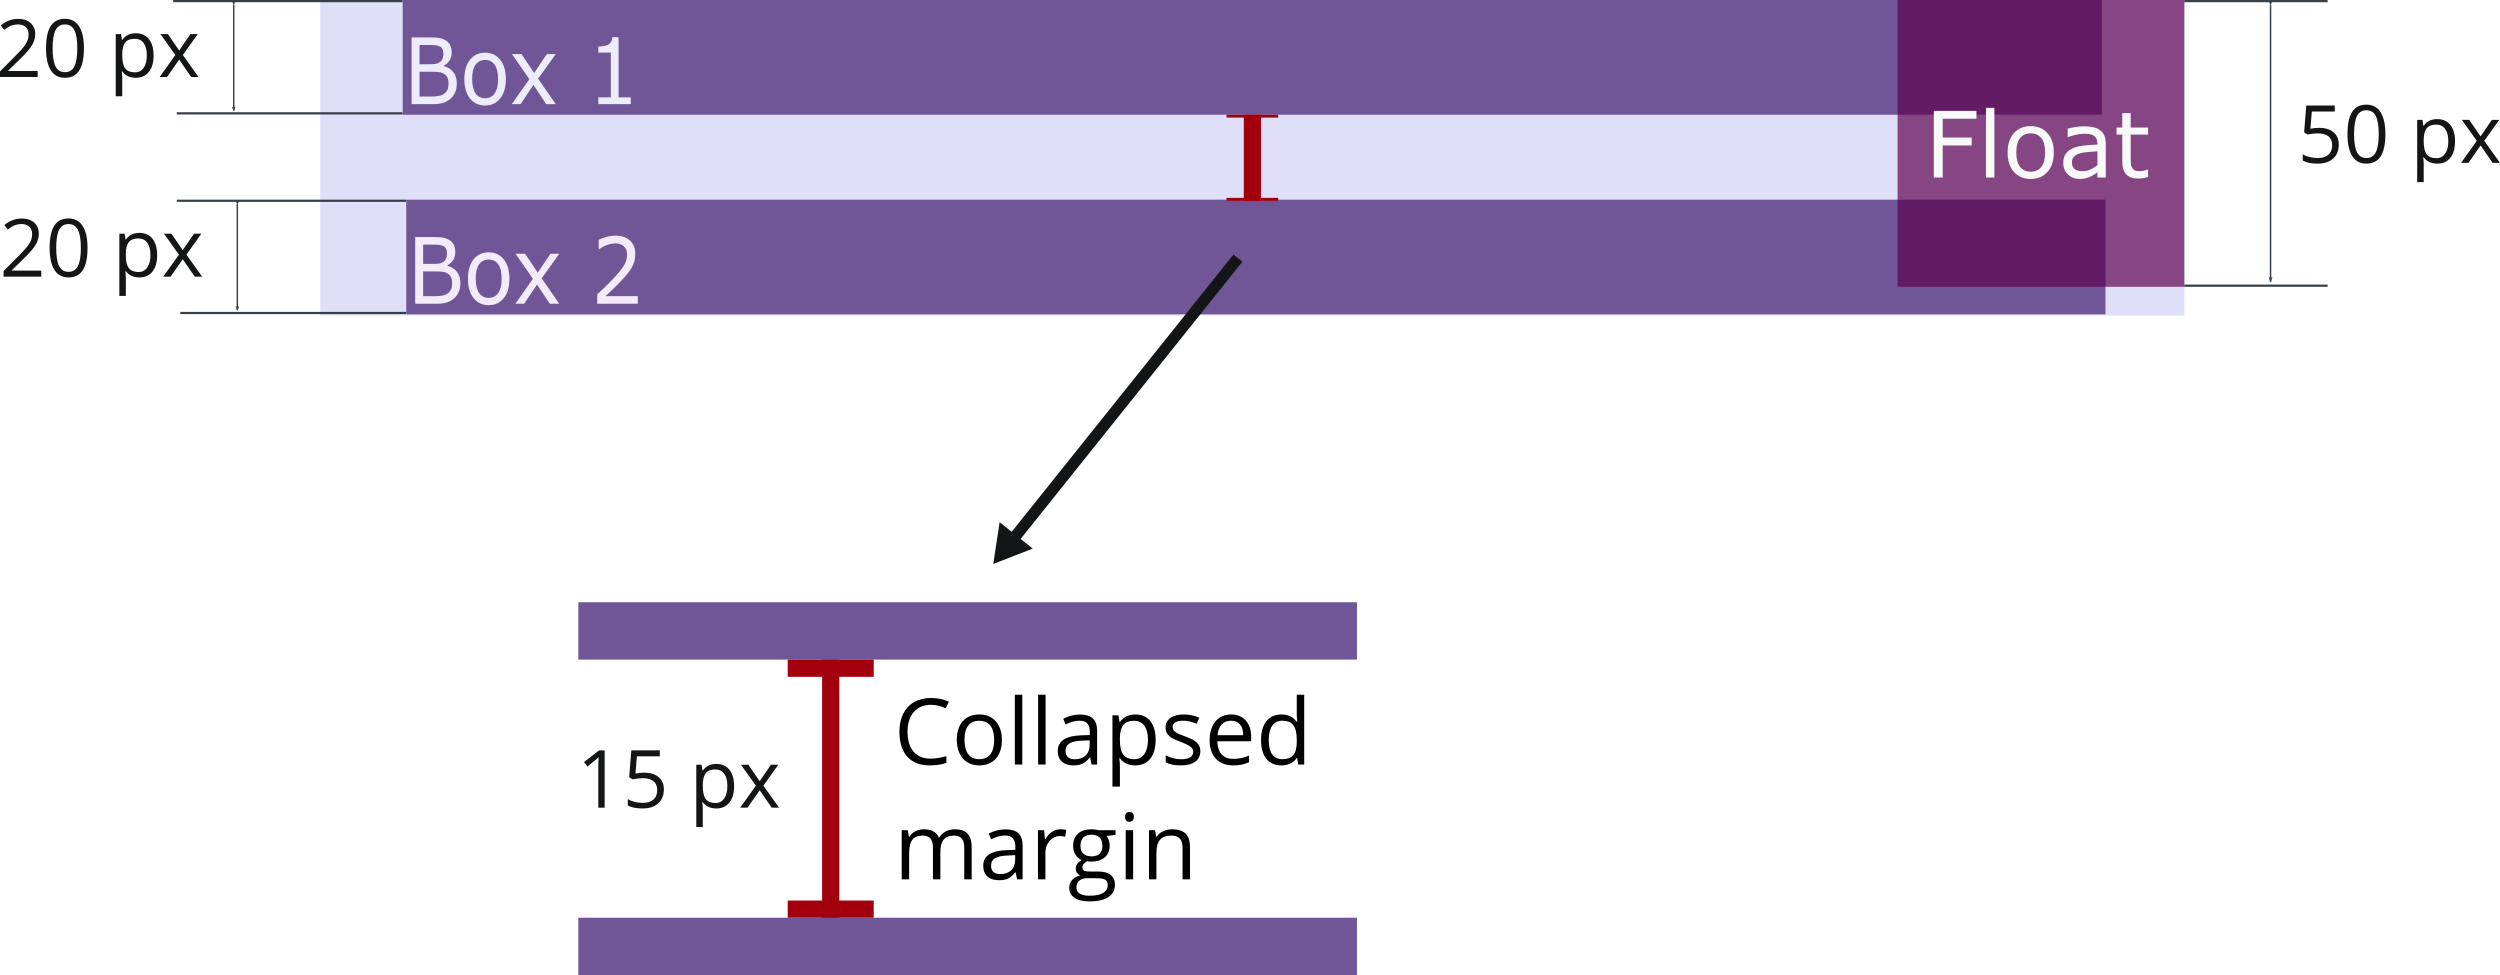 <svg xmlns="http://www.w3.org/2000/svg" viewBox="0 0 115.322 44.979" height="170" width="435.863"><defs><marker id="f" refX="0" refY="0" orient="auto" overflow="visible"><path d="M-10.69-4.437L1.328-.017-10.69 4.401c1.92-2.61 1.909-6.18 0-8.84z" fill="#374047" fill-rule="evenodd" stroke="#374047" stroke-width=".688" stroke-linejoin="round"/></marker><marker orient="auto" refY="0" refX="0" id="e" overflow="visible"><path d="M10.69 4.437L-1.328.017 10.69-4.401c-1.92 2.61-1.909 6.18 0 8.84z" fill="#374047" fill-rule="evenodd" stroke="#374047" stroke-width=".688" stroke-linejoin="round"/></marker><marker id="g" refX="0" refY="0" orient="auto" overflow="visible"><path d="M2.308 0l-3.46 2v-4z" fill="#131516" fill-rule="evenodd" stroke="#131516" stroke-width=".533"/></marker><marker id="a" refX="0" refY="0" orient="auto" overflow="visible"><path d="M10.69 4.437L-1.328.017 10.69-4.401c-1.92 2.61-1.909 6.18 0 8.84z" fill="#374047" fill-rule="evenodd" stroke="#374047" stroke-width=".688" stroke-linejoin="round"/></marker><marker orient="auto" refY="0" refX="0" id="b" overflow="visible"><path d="M-10.69-4.437L1.328-.017-10.69 4.401c1.92-2.61 1.909-6.18 0-8.84z" fill="#374047" fill-rule="evenodd" stroke="#374047" stroke-width=".688" stroke-linejoin="round"/></marker><marker id="c" refX="0" refY="0" orient="auto" overflow="visible"><path d="M10.69 4.437L-1.328.017 10.69-4.401c-1.92 2.61-1.909 6.18 0 8.84z" fill="#374047" fill-rule="evenodd" stroke="#374047" stroke-width=".688" stroke-linejoin="round"/></marker><marker orient="auto" refY="0" refX="0" id="d" overflow="visible"><path d="M-10.69-4.437L1.328-.017-10.69 4.401c1.92-2.61 1.909-6.18 0-8.84z" fill="#374047" fill-rule="evenodd" stroke="#374047" stroke-width=".688" stroke-linejoin="round"/></marker></defs><path d="M14.772 0h85.99v14.552h-85.99z" fill="#dfdff9"/><path d="M18.575 0h78.383v5.292H18.575z" fill="#705697"/><g style="line-height:1.25" aria-label="Box 1" font-weight="400" font-size="4.013" font-family="sans-serif" letter-spacing="0" word-spacing="0" fill="#ececfb" stroke-width=".265"><path d="M21.072 3.856q0 .23-.078.406-.078.175-.21.289-.156.136-.343.194-.186.058-.474.058h-.98V1.725h.818q.303 0 .454.025.15.025.288.103.152.09.22.23.07.138.07.333 0 .219-.1.374-.101.153-.268.246v.016q.28.064.442.275.161.209.161.53zm-.618-1.387q0-.111-.034-.188-.033-.076-.107-.124-.088-.055-.212-.068-.125-.014-.309-.014h-.438v.888h.476q.172 0 .275-.018.102-.02.189-.083.087-.062.123-.159.037-.1.037-.234zm.236 1.404q0-.186-.05-.296-.05-.11-.183-.186-.089-.051-.217-.066-.126-.016-.308-.016h-.578v1.145h.487q.241 0 .395-.027.155-.029.253-.103.104-.081.152-.184.049-.104.049-.267zM23.335 3.65q0 .564-.26.89-.26.327-.697.327-.44 0-.7-.326-.258-.327-.258-.891 0-.565.258-.891.26-.329.7-.329.437 0 .697.329.26.326.26.89zm-.36 0q0-.449-.159-.666-.157-.219-.438-.219-.284 0-.442.22-.156.216-.156.665 0 .434.158.66.158.222.44.222.279 0 .437-.22.16-.224.16-.662zM25.636 4.803h-.44l-.589-.887-.593.887h-.406l.81-1.151-.803-1.158h.44l.585.873.587-.873h.41l-.816 1.137zM29.098 4.803h-1.497V4.49h.576V2.426h-.576v-.281q.117 0 .251-.02.134-.023.202-.065.086-.051.134-.13.05-.08.058-.215h.288v2.774h.564z"/></g><path d="M18.74 9.21h78.384V14.5H18.74z" fill="#705697"/><g style="line-height:1.25" aria-label="Box 2" font-weight="400" font-size="4.013" font-family="sans-serif" letter-spacing="0" word-spacing="0" fill="#f3eafb" stroke-width=".265"><path d="M21.238 13.066q0 .23-.078.405-.078.176-.21.29-.156.136-.344.194-.186.057-.474.057h-.98v-3.077h.819q.303 0 .453.024.15.025.288.104.152.089.221.23.069.138.069.332 0 .22-.1.374-.1.153-.268.246v.017q.28.064.442.275.162.208.162.529zm-.619-1.387q0-.112-.033-.188-.034-.077-.108-.124-.087-.056-.212-.069-.124-.014-.308-.014h-.439v.889h.476q.173 0 .275-.019.102-.02.19-.082.087-.062.122-.16.037-.099.037-.233zm.236 1.403q0-.186-.05-.295-.05-.11-.182-.186-.09-.052-.218-.066-.126-.017-.308-.017h-.578v1.145h.487q.242 0 .396-.027.154-.029.252-.103.104-.08.153-.184.048-.103.048-.267zM23.5 12.86q0 .563-.26.89-.26.327-.697.327-.44 0-.7-.327-.258-.327-.258-.89 0-.565.258-.892.26-.329.7-.329.437 0 .697.33.26.326.26.89zm-.36 0q0-.45-.158-.667-.158-.219-.439-.219-.284 0-.442.22-.156.217-.156.665 0 .434.158.66.158.223.44.223.28 0 .437-.221.16-.224.16-.662zM25.801 14.012h-.44l-.589-.886-.592.886h-.407l.81-1.15-.802-1.158h.44l.585.872.587-.872h.408l-.815 1.136zM29.422 14.012h-1.873v-.432l.39-.372q.197-.186.366-.37.357-.384.489-.61.132-.227.132-.49 0-.24-.143-.373-.142-.137-.396-.137-.169 0-.366.066-.197.066-.384.203h-.019v-.434q.132-.073.351-.133.221-.06.427-.06.426 0 .667.23.242.227.242.618 0 .176-.041.329-.04.15-.117.287-.073.128-.171.252-.097.124-.236.275-.199.217-.41.422l-.396.376h1.488z"/></g><path d="M87.532 0h13.23v13.23h-13.23z" fill="#5c004e" fill-opacity=".686"/><g style="line-height:1.25" aria-label="Float" font-weight="400" font-size="4.233" font-family="sans-serif" letter-spacing="0" word-spacing="0" fill="#f8f9f9" stroke-width=".265"><path d="M91.172 5.477h-1.557v.868h1.337v.364h-1.337V8.19h-.41V5.113h1.967zM91.998 8.19h-.388V4.975h.388zM94.74 7.037q0 .565-.29.891-.29.327-.775.327-.49 0-.78-.327-.287-.326-.287-.89 0-.565.287-.892.29-.328.78-.328.486 0 .775.328.29.327.29.891zm-.402 0q0-.448-.175-.665-.176-.22-.488-.22-.317 0-.492.22-.174.217-.174.665 0 .434.176.66.176.223.49.223.31 0 .486-.221.177-.223.177-.662zM97.137 8.19h-.386v-.245q-.052.035-.141.099-.087.062-.17.1-.097.047-.223.078-.126.033-.295.033-.312 0-.53-.207-.217-.207-.217-.527 0-.263.112-.424.114-.163.323-.256.21-.093.506-.126.296-.033.635-.05v-.06q0-.132-.048-.219-.046-.087-.132-.136-.083-.048-.199-.064-.116-.017-.242-.017-.153 0-.34.041-.189.04-.39.116h-.02v-.395q.114-.03.329-.068.215-.037.423-.037.244 0 .424.041.182.04.314.137.13.095.199.246.068.15.068.374zm-.386-.568V6.98q-.178.01-.42.031-.24.021-.38.06-.168.048-.271.15-.104.098-.104.274 0 .199.12.3.12.1.366.1.205 0 .374-.08.17-.08.315-.192zM99.088 8.17q-.11.029-.24.048-.128.018-.229.018-.353 0-.537-.19-.184-.19-.184-.61V6.208h-.263v-.326h.263v-.664h.388v.664h.802v.326h-.802v1.053q0 .181.008.285.008.101.058.19.046.083.124.122.08.037.244.037.095 0 .199-.027.103-.029.148-.047h.021z"/></g><g fill="#a2000d"><path d="M56.58 9.128h2.381v.132h-2.38zM56.58 5.292h2.381v.132h-2.38z"/><path d="M58.168 5.292V9.26h-.794V5.292z"/></g><path d="M15.875 31.094H7.937" transform="matrix(1.333 0 0 1 -2.591 -31.043)" fill="#374047" stroke="#374047" stroke-width=".102"/><path d="M15.875 31.094H7.937" transform="matrix(1.312 0 0 .984 -2.26 -25.368)" fill="#374047" stroke="#374047" stroke-width=".104"/><path d="M6.615 31.094v5.291" transform="matrix(.993 0 0 .923 4.213 -28.49)" fill="#374047" stroke="#374047" stroke-width=".068" marker-start="url(#a)" marker-end="url(#b)"/><g style="line-height:1.25" aria-label="20 px" font-weight="400" font-size="3.704" font-family="Open Sans" letter-spacing="0" word-spacing="0" fill="#131516" stroke-width=".265"><path style="-inkscape-font-specification:'Open Sans'" d="M1.738 3.552H0v-.258l.696-.7q.319-.322.42-.46.101-.137.152-.267.05-.13.05-.28 0-.212-.128-.335-.128-.125-.356-.125-.165 0-.313.054-.147.055-.327.197l-.16-.204Q.4.87.83.87q.373 0 .584.192.212.19.212.512 0 .251-.141.497t-.528.622l-.579.566v.015h1.36zM3.872 2.227q0 .685-.217 1.023-.215.339-.66.339-.427 0-.65-.346-.222-.347-.222-1.016 0-.691.216-1.026.215-.334.656-.334.43 0 .653.349.224.349.224 1.01zm-1.445 0q0 .577.136.84t.432.263q.3 0 .434-.266.136-.268.136-.837 0-.57-.136-.834-.134-.266-.434-.266-.296 0-.432.262-.136.26-.136.838zM6.262 3.589q-.194 0-.355-.07-.159-.073-.268-.222h-.021q.021.174.021.33v.815h-.3V1.57h.244l.042.271h.014q.116-.162.27-.235.154-.072.353-.072.394 0 .607.27.216.269.216.755 0 .489-.22.76-.216.27-.603.27zm-.044-1.8q-.304 0-.44.168-.135.168-.139.536v.066q0 .418.14.6.139.178.446.178.257 0 .402-.208.146-.208.146-.573 0-.37-.146-.568-.145-.199-.409-.199zM8.088 2.538L7.4 1.57h.342l.523.76.52-.76h.339l-.69.968.726 1.014h-.34l-.555-.803-.56.803h-.34z"/></g><path d="M15.875 31.094H7.937" transform="matrix(.833 0 0 .625 94.147 -6.256)" fill="#374047" stroke="#374047" stroke-width=".164"/><path d="M15.875 31.094H7.937" transform="matrix(.833 0 0 .625 94.147 -19.382)" fill="#374047" stroke="#374047" stroke-width=".164"/><g style="line-height:1.25" aria-label="50 px" font-weight="400" font-size="3.704" font-family="Open Sans" letter-spacing="0" word-spacing="0" fill="#131516" stroke-width=".265"><path style="-inkscape-font-specification:'Open Sans'" d="M106.99 5.897q.417 0 .656.208.24.206.24.566 0 .41-.262.644-.26.233-.72.233-.446 0-.681-.143v-.289q.126.081.314.128.189.046.371.046.319 0 .494-.15.177-.15.177-.435 0-.553-.678-.553-.172 0-.46.052l-.155-.099.1-1.237h1.314v.277h-1.058l-.067.794q.208-.042.415-.042zM110.035 6.186q0 .686-.217 1.024-.215.338-.66.338-.427 0-.65-.345-.222-.347-.222-1.017 0-.69.216-1.025.215-.335.656-.335.43 0 .653.35.224.348.224 1.01zm-1.445 0q0 .577.136.841.136.263.432.263.3 0 .434-.266.136-.268.136-.838t-.136-.833q-.134-.266-.434-.266-.296 0-.432.262-.136.26-.136.837zM112.425 7.548q-.194 0-.355-.07-.159-.073-.268-.22h-.021q.021.173.021.328v.816h-.3V5.53h.244l.042.271h.014q.116-.163.27-.235.154-.072.353-.072.394 0 .607.27.216.269.216.755 0 .488-.22.76-.216.27-.603.27zm-.044-1.8q-.304 0-.44.169-.135.168-.139.535v.067q0 .418.14.599.139.179.446.179.257 0 .402-.208.147-.208.147-.573 0-.371-.147-.568-.145-.2-.409-.2zM114.251 6.497l-.689-.967h.342l.523.76.52-.76h.339l-.69.967.726 1.015h-.34l-.555-.803-.56.803h-.34z"/></g><path d="M6.615 31.094v5.291" transform="matrix(2.068 0 0 2.412 91.058 -74.762)" fill="#374047" stroke="#374047" stroke-width=".033" marker-start="url(#c)" marker-end="url(#d)"/><path d="M15.875 31.094H7.937" transform="matrix(1.333 0 0 1 -2.426 -21.833)" fill="#374047" stroke="#374047" stroke-width=".102"/><path d="M15.875 31.094H7.937" transform="matrix(1.312 0 0 .984 -2.095 -16.158)" fill="#374047" stroke="#374047" stroke-width=".104"/><path d="M6.615 31.094v5.291" transform="matrix(.993 0 0 .923 4.379 -19.28)" fill="#374047" stroke="#374047" stroke-width=".068" marker-start="url(#e)" marker-end="url(#f)"/><g style="line-height:1.25" aria-label="20 px" font-weight="400" font-size="3.704" font-family="Open Sans" letter-spacing="0" word-spacing="0" fill="#131516" stroke-width=".265"><path style="-inkscape-font-specification:'Open Sans'" d="M1.904 12.762H.165v-.259l.697-.7q.318-.322.42-.46.1-.137.151-.267.05-.13.05-.28 0-.212-.128-.335-.128-.125-.356-.125-.164 0-.313.055-.146.054-.327.197l-.16-.205q.366-.303.797-.303.372 0 .584.191.211.19.211.512 0 .251-.14.497-.142.246-.529.623l-.579.566v.014h1.36zM4.038 11.436q0 .685-.217 1.024-.216.338-.66.338-.427 0-.65-.346-.222-.347-.222-1.016 0-.69.215-1.026.215-.334.657-.334.43 0 .652.349.225.349.225 1.011zm-1.445 0q0 .577.135.841.136.262.433.262.3 0 .434-.266.135-.267.135-.837t-.135-.834q-.134-.266-.434-.266-.297 0-.433.263-.135.26-.135.837zM6.427 12.798q-.194 0-.354-.07-.16-.073-.268-.221h-.022q.022.173.022.329v.816h-.3v-2.873h.244l.041.272h.015q.116-.163.27-.235.153-.073.352-.073.394 0 .608.27.215.27.215.756 0 .488-.219.76-.217.269-.604.269zm-.043-1.8q-.304 0-.44.169-.136.168-.14.535v.067q0 .418.14.598t.447.18q.257 0 .401-.208.147-.208.147-.574 0-.37-.147-.568-.144-.199-.408-.199zM8.254 11.747l-.69-.968h.343l.522.76.521-.76h.338l-.689.968.726 1.015h-.34l-.556-.803-.56.803h-.34z"/></g><path d="M26.678 27.781h35.917v2.646H26.678zM26.678 42.333h35.917v2.646H26.678z" fill="#705697"/><path d="M48.948 53.583l-10.583 13.23" fill="#131516" stroke="#131516" stroke-width=".529" marker-end="url(#g)" transform="translate(8.157 -41.677)"/><g style="line-height:1.25;-inkscape-font-specification:'Open Sans, Normal';font-variant-ligatures:normal;font-variant-caps:normal;font-variant-numeric:normal;font-feature-settings:normal;text-align:start" aria-label="Collapsed margin" font-weight="400" font-size="4.233" font-family="Open Sans" letter-spacing="0" word-spacing="0" fill="#000" stroke-width=".265"><path style="-inkscape-font-specification:'Open Sans, Normal';font-variant-ligatures:normal;font-variant-caps:normal;font-variant-numeric:normal;font-feature-settings:normal;text-align:start" d="M42.938 32.512q-.497 0-.787.333-.287.331-.287.909 0 .593.277.918.279.323.793.323.316 0 .72-.114v.308q-.313.118-.774.118-.667 0-1.03-.405-.361-.406-.361-1.153 0-.467.173-.819.176-.352.504-.542.33-.19.776-.19.475 0 .83.173l-.148.303q-.343-.162-.686-.162zM46.216 34.13q0 .555-.28.867-.278.31-.77.31-.303 0-.539-.142-.235-.143-.363-.41t-.128-.625q0-.554.277-.863.276-.31.768-.31.475 0 .754.317.28.316.28.856zm-1.725 0q0 .435.174.662.173.228.51.228.336 0 .51-.226.175-.227.175-.664 0-.432-.175-.656-.174-.225-.514-.225-.337 0-.508.221-.172.221-.172.66zM47.157 35.266h-.343v-3.22h.343zM48.231 35.266h-.343v-3.22h.343zM50.354 35.266l-.068-.323h-.017q-.17.213-.338.29-.168.074-.42.074-.336 0-.528-.173-.19-.174-.19-.495 0-.687 1.096-.72l.384-.012v-.141q0-.267-.115-.393-.114-.128-.366-.128-.283 0-.64.173l-.105-.262q.167-.091.365-.143.2-.052.4-.052.406 0 .6.18.196.18.196.577v1.548zm-.774-.242q.32 0 .501-.176.184-.176.184-.492v-.205l-.343.014q-.409.015-.59.129-.18.111-.18.35 0 .185.112.283.113.097.316.097zM52.37 35.307q-.222 0-.405-.08-.182-.083-.306-.253h-.025q.025.199.025.377v.933h-.343v-3.286h.279l.048.31h.016q.132-.185.308-.268.175-.083.402-.083.45 0 .694.308.246.309.246.865 0 .559-.25.87-.248.307-.69.307zm-.05-2.058q-.347 0-.502.192-.155.193-.159.613v.076q0 .478.16.685.158.205.51.205.292 0 .458-.238.167-.238.167-.656 0-.424-.167-.65-.166-.227-.467-.227zM55.37 34.647q0 .317-.235.489-.236.171-.661.171-.45 0-.702-.142v-.319q.163.083.349.13.188.048.361.048.268 0 .413-.085.145-.087.145-.263 0-.132-.116-.225-.114-.095-.446-.224-.316-.118-.45-.204-.132-.09-.199-.201-.064-.112-.064-.267 0-.277.226-.437.225-.161.617-.161.366 0 .715.149l-.122.28q-.341-.141-.618-.141-.243 0-.367.076-.124.077-.124.211 0 .091.045.155.048.064.15.122.104.058.397.168.403.147.544.296.142.149.142.374zM56.882 35.307q-.502 0-.793-.306-.29-.306-.29-.85 0-.548.269-.871.27-.323.725-.323.425 0 .673.281.248.28.248.739v.217h-1.56q.011.4.201.606.192.207.54.207.365 0 .722-.153v.307q-.182.078-.345.111-.161.035-.39.035zm-.093-2.062q-.273 0-.436.178-.161.177-.19.492h1.183q0-.325-.144-.497-.145-.173-.413-.173zM59.837 34.962h-.019q-.237.345-.71.345-.444 0-.692-.304-.246-.304-.246-.865 0-.56.248-.87.248-.311.69-.311.46 0 .706.335h.027l-.015-.163-.008-.16v-.922h.343v3.219h-.279zm-.686.058q.351 0 .508-.19.16-.193.16-.62v-.072q0-.482-.162-.687-.159-.206-.51-.206-.301 0-.463.235-.159.234-.159.663 0 .434.16.655.158.222.466.222zM44.479 40.563v-1.475q0-.272-.116-.406-.116-.137-.36-.137-.32 0-.472.185-.153.184-.153.567v1.266h-.343v-1.475q0-.272-.115-.406-.116-.137-.362-.137-.322 0-.473.195-.148.192-.148.633v1.19h-.343v-2.268h.279l.055.31h.017q.097-.165.273-.258.177-.093.396-.093.53 0 .694.385h.016q.102-.178.294-.282.192-.103.437-.103.385 0 .575.198.192.197.192.631v1.48zM46.918 40.563l-.069-.323h-.016q-.17.213-.339.29-.167.074-.419.074-.337 0-.529-.174-.19-.173-.19-.494 0-.687 1.097-.72l.384-.013v-.14q0-.267-.116-.393-.113-.129-.365-.129-.283 0-.64.174l-.106-.263q.168-.09.366-.142.2-.052.4-.052.405 0 .6.18.196.18.196.577v1.548zm-.775-.242q.32 0 .502-.176.184-.176.184-.493v-.204l-.343.014q-.409.015-.59.128-.18.112-.18.35 0 .186.111.283.114.098.316.098zM48.913 38.254q.15 0 .27.025l-.047.318q-.14-.03-.248-.03-.275 0-.471.223-.194.223-.194.556v1.217h-.343v-2.268h.283l.04.42h.016q.126-.221.303-.341.178-.12.39-.12zM51.459 38.295v.217l-.42.05q.058.072.104.19.045.116.045.263 0 .333-.227.532-.227.198-.624.198-.1 0-.19-.016-.218.116-.218.292 0 .093.076.138.076.044.262.044h.4q.368 0 .565.155.198.155.198.451 0 .377-.302.573-.301.199-.88.199-.443 0-.685-.166-.24-.165-.24-.467 0-.207.133-.358.132-.151.371-.205-.086-.04-.146-.122-.058-.083-.058-.193 0-.124.066-.217t.209-.18q-.176-.072-.287-.246-.11-.174-.11-.397 0-.373.223-.574.223-.202.632-.202.178 0 .32.041zm-1.805 2.648q0 .185.155.28.155.095.444.095.431 0 .638-.13.208-.129.208-.35 0-.184-.113-.257-.114-.07-.428-.07h-.41q-.234 0-.364.112-.13.111-.13.32zm.186-1.922q0 .238.134.36t.374.122q.502 0 .502-.488 0-.51-.508-.51-.242 0-.372.13t-.13.386zM52.27 40.563h-.342v-2.268h.342zM51.9 37.68q0-.118.057-.172.058-.056.145-.056.083 0 .142.056.06.056.06.172 0 .115-.06.173-.06.056-.142.056-.087 0-.145-.056-.057-.058-.057-.173zM54.55 40.563v-1.467q0-.277-.126-.414-.126-.137-.394-.137-.355 0-.52.193-.166.192-.166.635v1.19h-.343v-2.268h.28l.055.31h.016q.106-.167.296-.258.19-.093.423-.093.409 0 .615.198.207.197.207.631v1.48z"/></g><g style="line-height:1.25" aria-label="15 px" font-weight="400" font-size="3.704" font-family="Open Sans" letter-spacing="0" word-spacing="0" fill="#131516" stroke-width=".265"><path style="-inkscape-font-specification:'Open Sans'" d="M27.892 37.257h-.293v-1.884q0-.235.014-.445-.038.038-.085.08-.047.041-.43.352l-.16-.206.7-.54h.254zM29.726 35.642q.418 0 .656.208.241.206.241.566 0 .411-.262.644-.26.234-.72.234-.447 0-.682-.143v-.29q.127.082.315.129.188.045.37.045.319 0 .494-.15.178-.15.178-.434 0-.554-.679-.554-.172 0-.46.053l-.155-.1.1-1.237h1.315v.277h-1.058l-.067.794q.208-.042.414-.042zM33.041 37.294q-.193 0-.354-.071-.16-.072-.268-.22h-.022q.022.173.022.329v.815h-.3v-2.872h.244l.042.271h.014q.116-.162.27-.235.153-.072.352-.072.395 0 .608.27.215.269.215.755 0 .489-.219.76-.217.27-.604.27zm-.043-1.8q-.304 0-.44.168-.135.168-.139.536v.066q0 .418.14.6.139.178.446.178.257 0 .402-.208.146-.208.146-.573 0-.37-.146-.568-.145-.199-.41-.199zM34.868 36.243l-.69-.968h.343l.522.76.521-.76h.339l-.69.968.726 1.014h-.34l-.556-.803-.56.803h-.34z"/></g><g><g fill="#a2000d"><path d="M36.336 41.54h3.968v.793h-3.968zM36.336 30.427h3.968v.794h-3.968z"/><path d="M38.717 30.427v11.906h-.794V30.427z"/></g></g></svg>